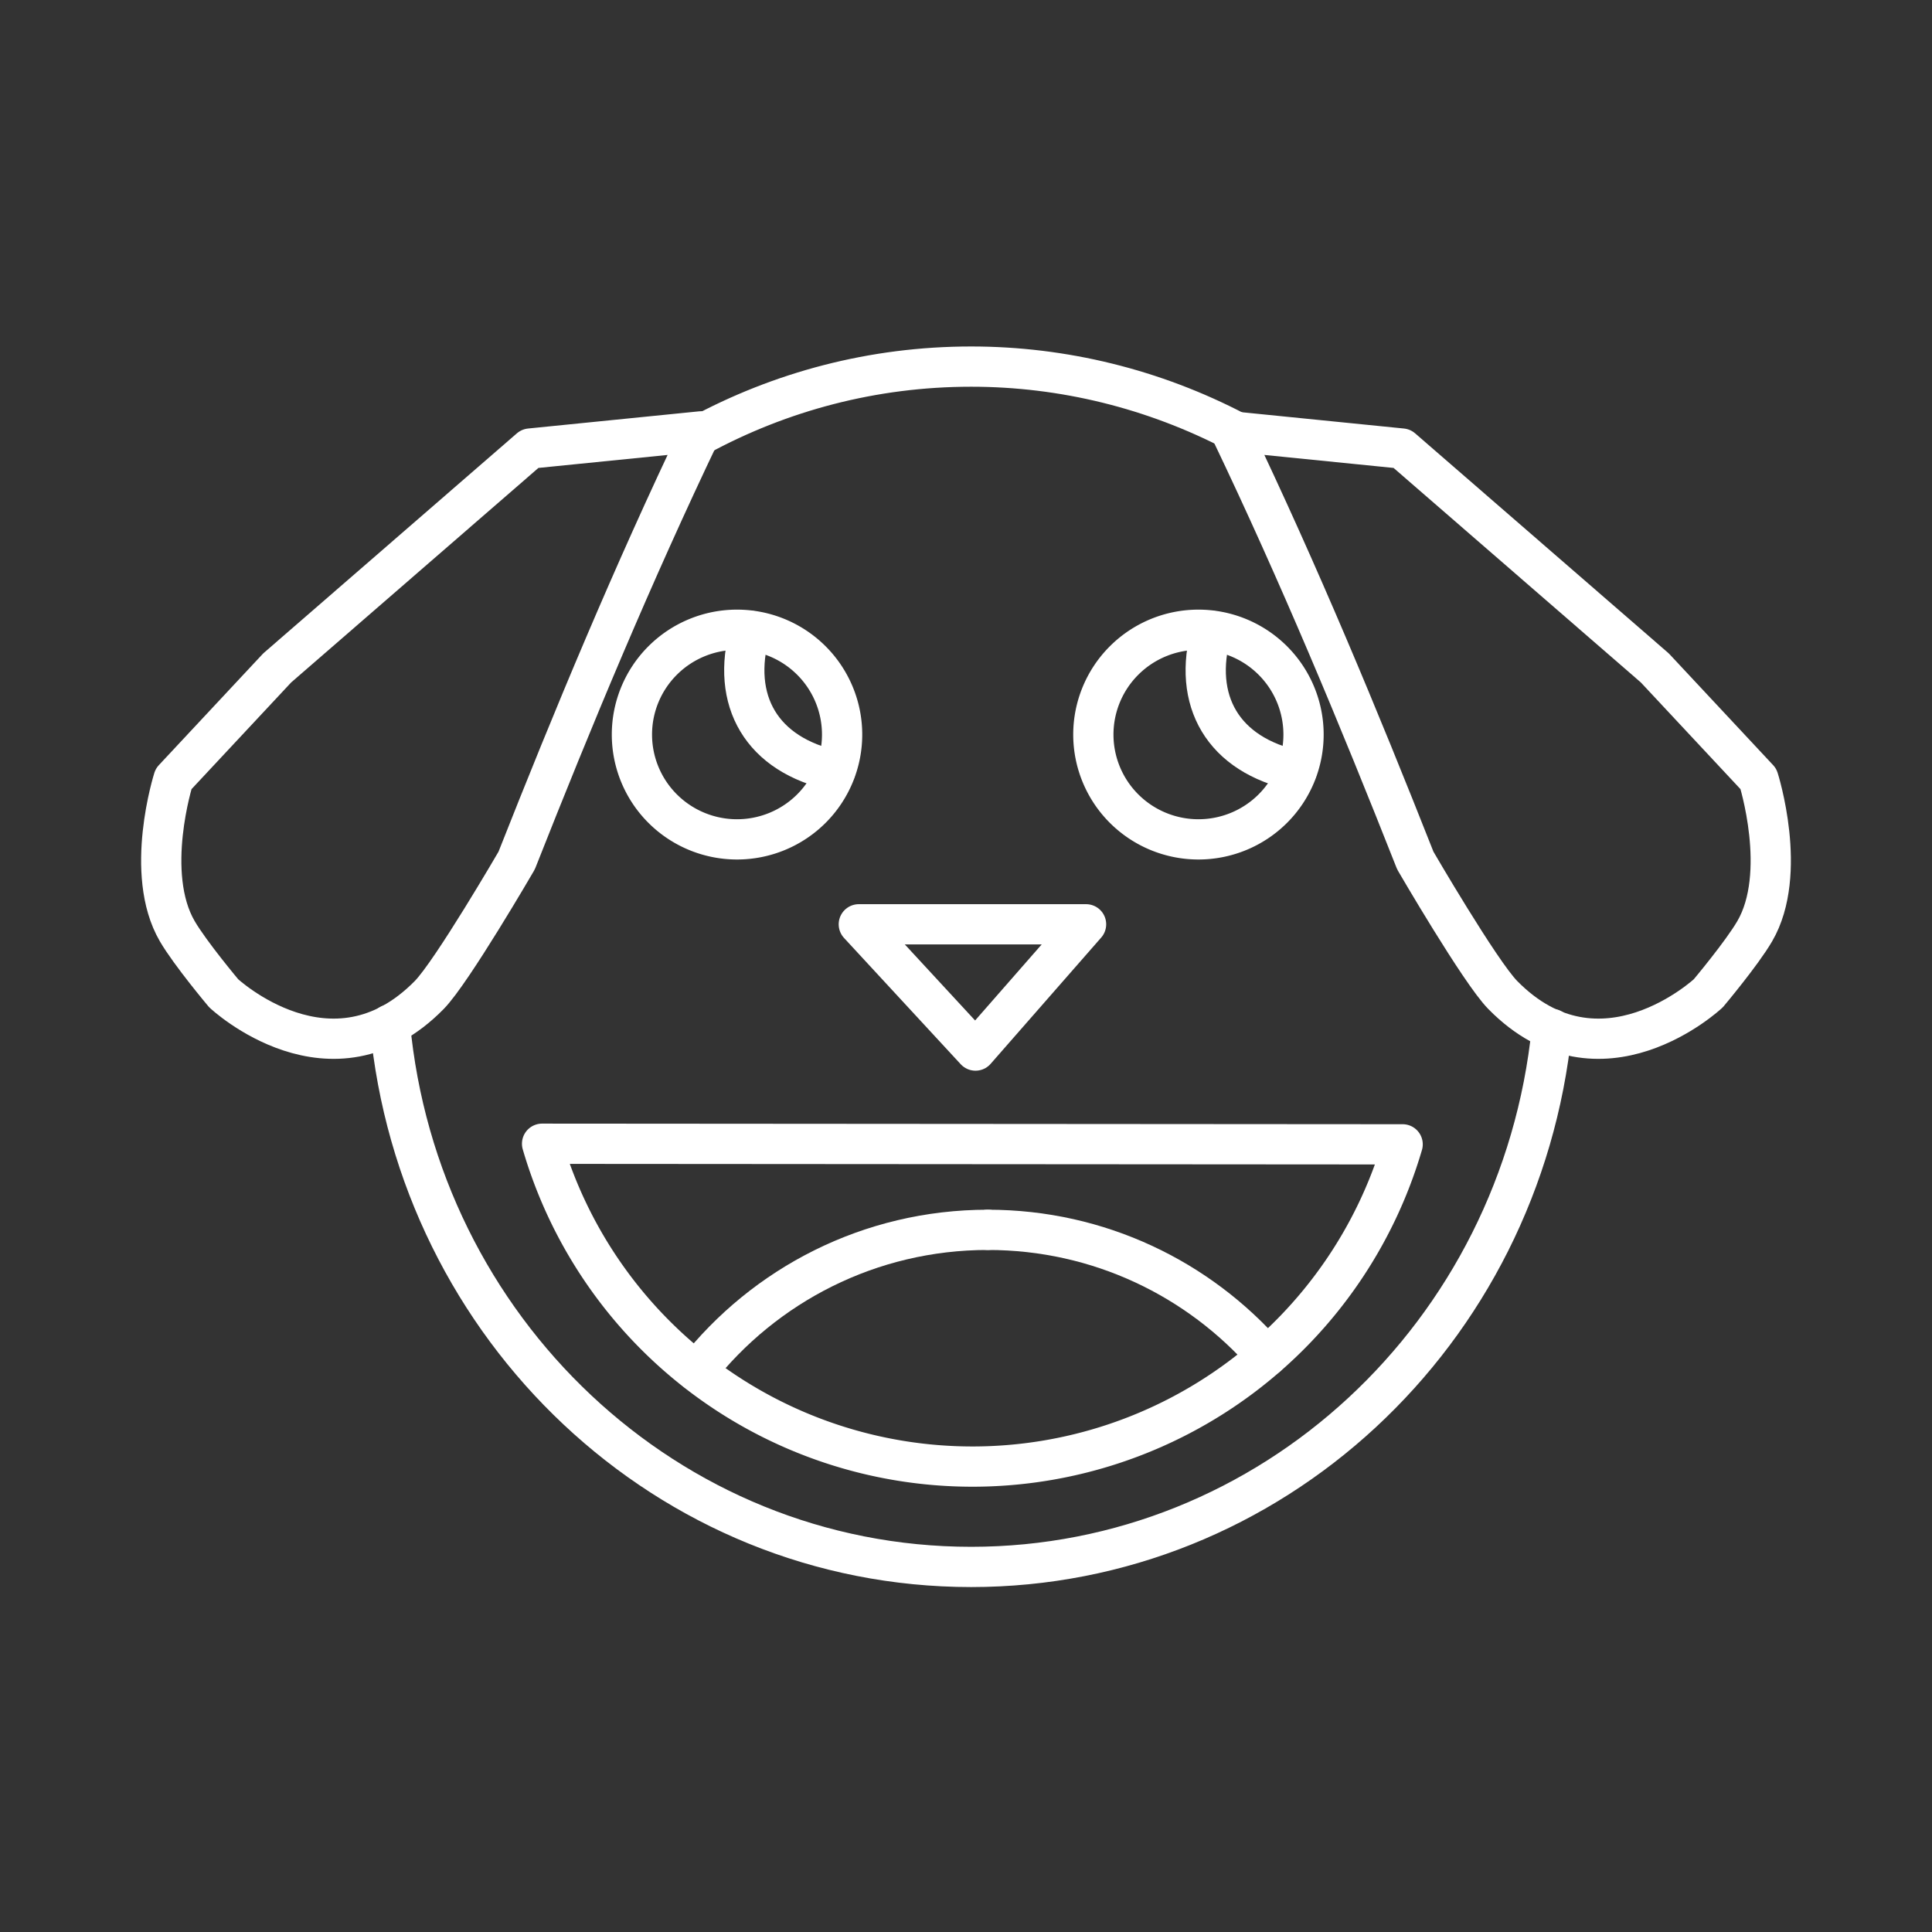 <svg width="48" height="48" viewBox="0 0 48 48" version="1.1" xmlns="http://www.w3.org/2000/svg"><rect x="0" y="0" width="48" height="48" fill="#333333" stroke="none"/><defs><style>path{fill:none;stroke:#fff;stroke-linecap:round;stroke-linejoin:round;stroke-width:1}</style></defs><path d="m 17.365,10.825 c 2.019,-1.096 4.321,-1.717 6.764,-1.717 2.285,-2e-7 4.537,0.555 6.574,1.619" /><path d="m 38.556,25.564 c -0.77,7.596 -6.998,13.366 -14.428,13.366 -7.54,0 -13.737,-5.914 -14.44,-13.476" /><path d="m 13.169,11.144 -6.282,5.45 -2.575,2.757 c 0,0 -0.747,2.346 0.093,3.786 0.323,0.554 1.152,1.54 1.152,1.54 0,0 2.681,2.513 5.107,0.044 0.565,-0.575 2.172,-3.341 2.172,-3.341 1.405,-3.558 2.883,-7.114 4.581,-10.663 z" /><path d="m 20.922,18.25 a 2.611,2.604 0 0 1 -2.611,2.604 2.611,2.604 0 0 1 -2.611,-2.604 2.611,2.604 0 0 1 2.611,-2.604 2.611,2.604 0 0 1 2.611,2.604 z" /><path d="m 18.637,15.673 c -0.494,1.738 0.285,3.086 2.116,3.474" /><path d="m 32.386,18.25 a 2.611,2.604 0 0 1 -2.611,2.604 2.611,2.604 0 0 1 -2.611,-2.604 2.611,2.604 0 0 1 2.611,-2.604 2.611,2.604 0 0 1 2.611,2.604 z" /><path d="m 30.101,15.675 c -0.494,1.738 0.285,3.084 2.116,3.472" /><path d="m 34.831,11.144 6.282,5.45 2.575,2.757 c 0,0 0.747,2.346 -0.093,3.786 -0.323,0.554 -1.152,1.54 -1.152,1.54 0,0 -2.681,2.513 -5.107,0.044 C 36.77,24.146 35.163,21.38 35.163,21.38 33.758,17.822 32.28,14.266 30.582,10.717 Z" /><path d="m 26.983,22.964 h -5.646 l 2.899,3.137 z" /><path d="M 34.848,28.431 A 11.137,11.137 0 0 1 24.16,36.437 11.137,11.137 0 0 1 13.468,28.416 Z" /><path d="m 24.543,30.555 c 2.762,0 5.24,1.217 6.926,3.145" /><path d="m 17.308,34.072 c 1.684,-2.142 4.299,-3.517 7.235,-3.517" /></svg> 